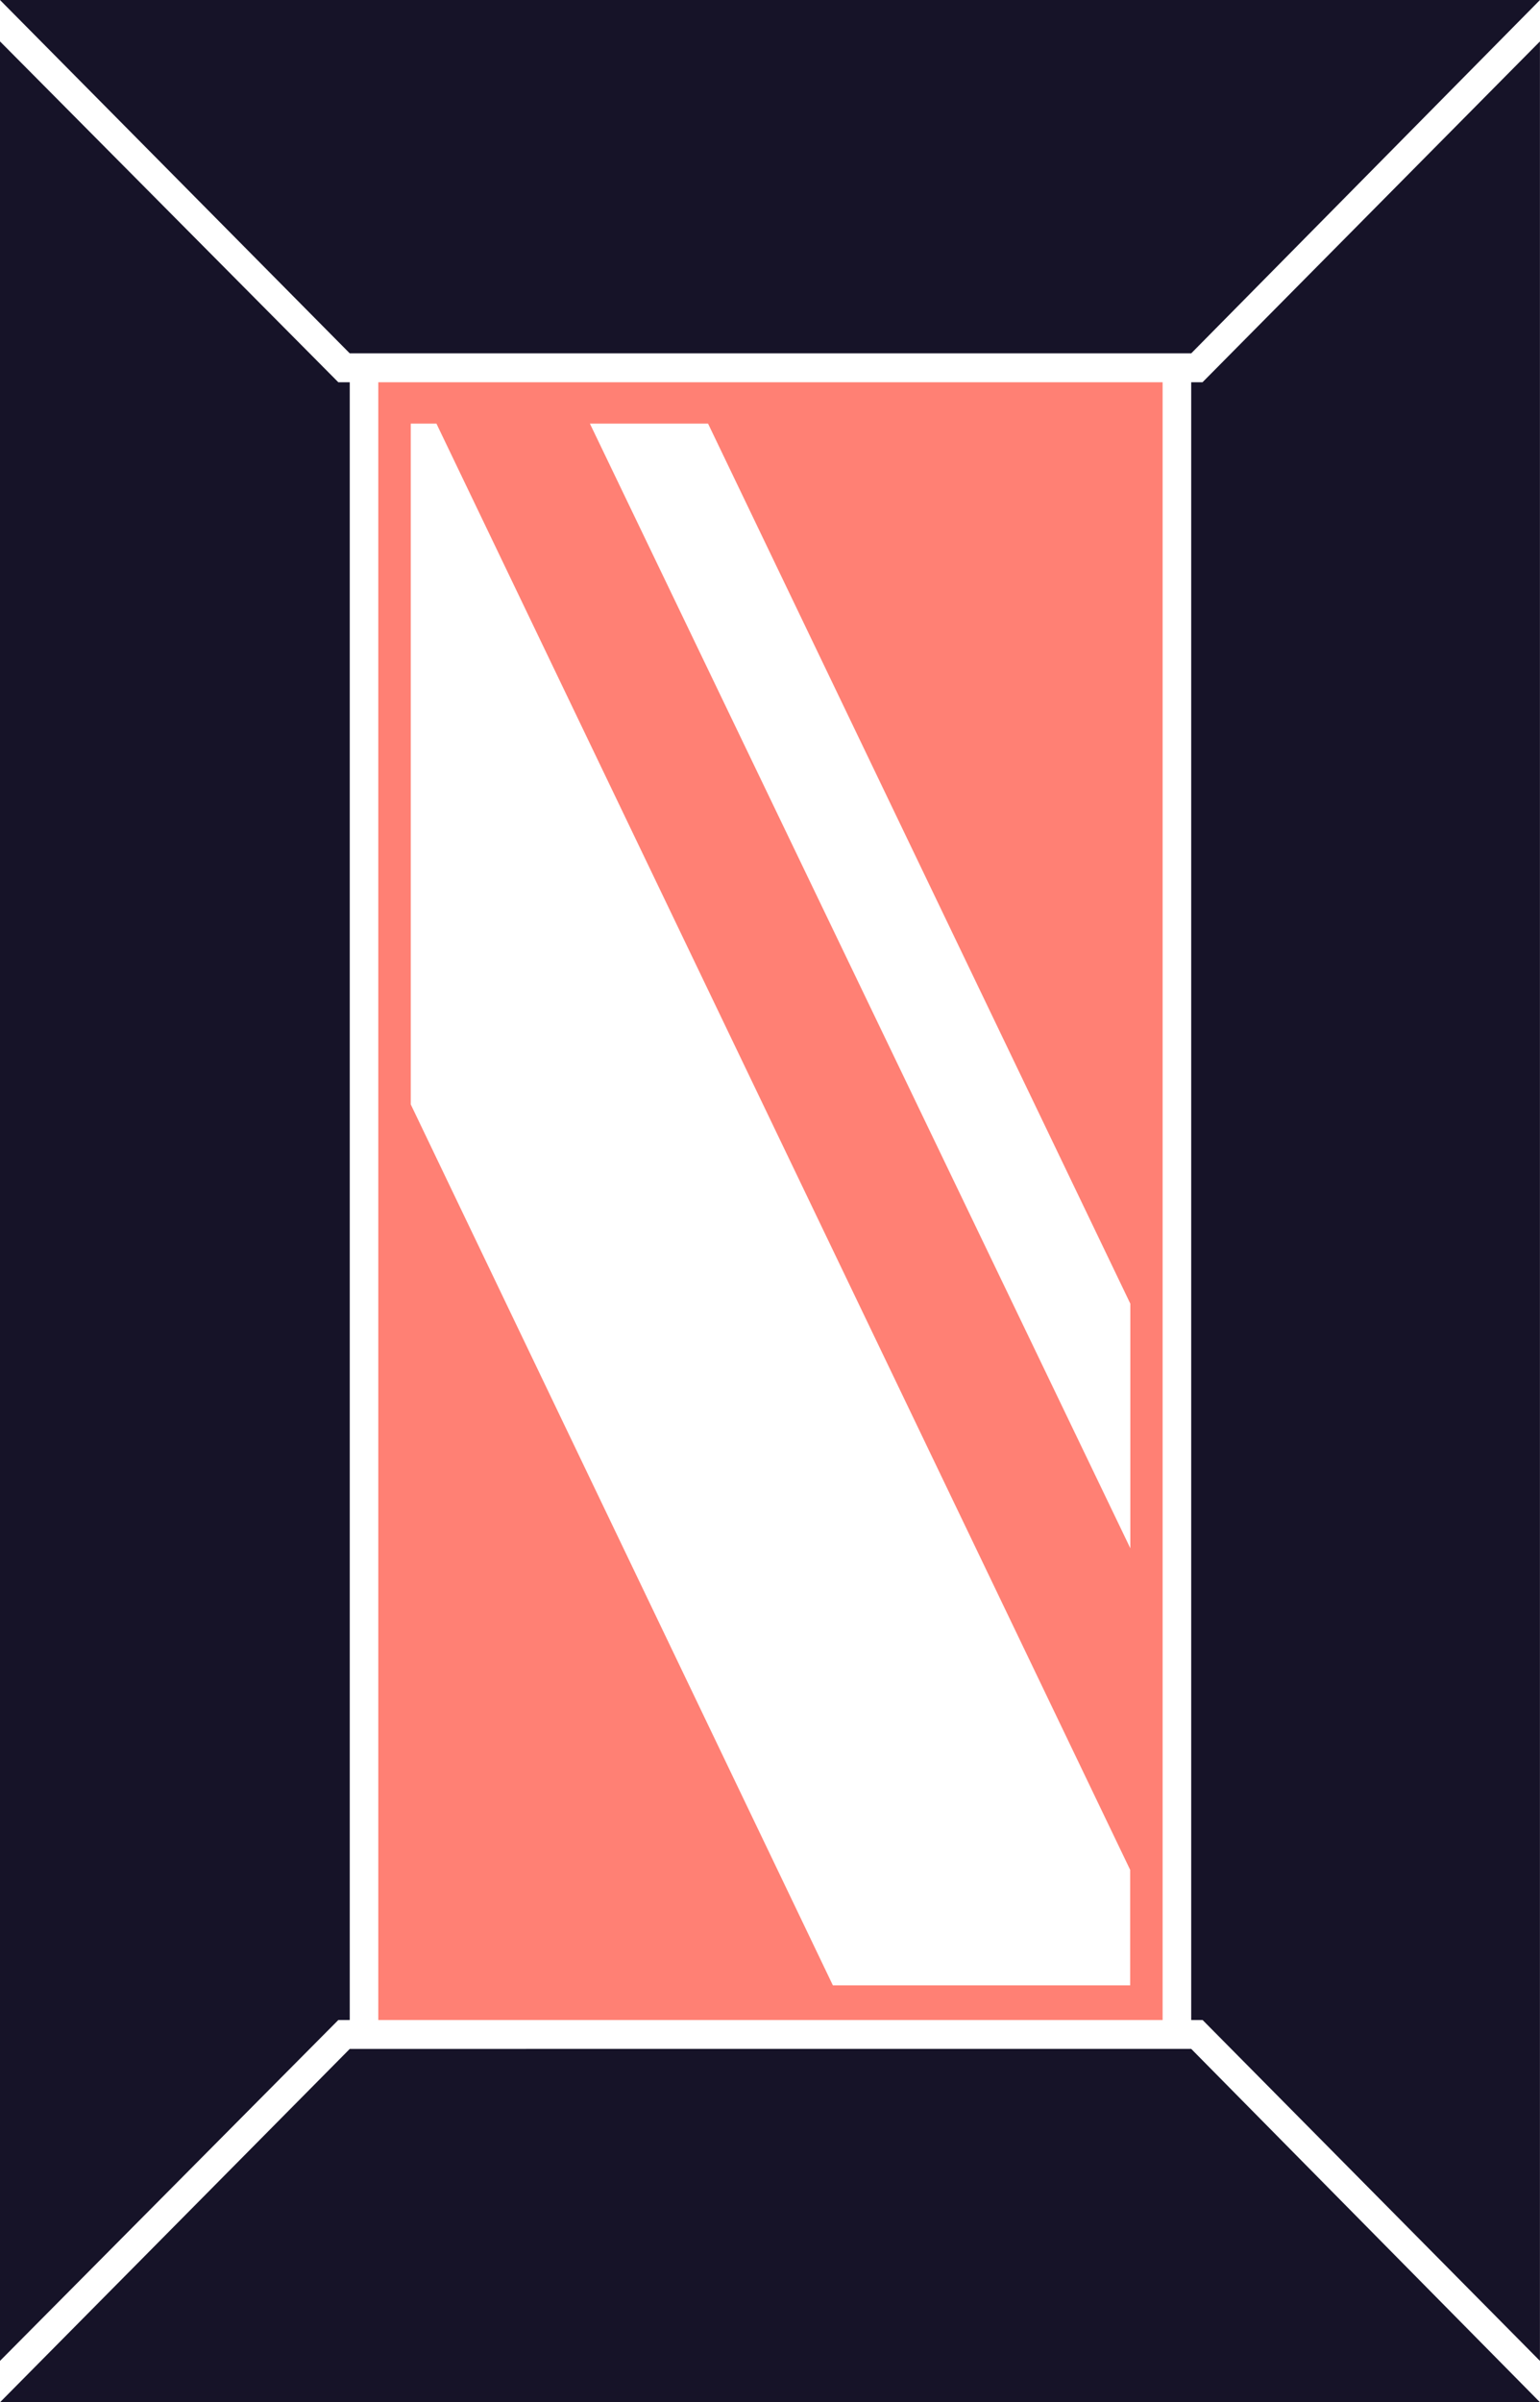 <svg xmlns="http://www.w3.org/2000/svg" width="81.693" height="127.391" viewBox="0 0 81.693 127.391"><defs><style>.a{fill:#ff8074;}.b{fill:#161328;}</style></defs><path class="a" d="M320.006,119.571V32.721H278.4v86.85ZM295.893,34.915l22.4,46.668v12.97L289.625,34.915Zm-15.772,0h1.363l36.8,76.691v6.125H302.514L280.121,71.014Z" transform="translate(-258.332 -12.45)"/><path class="b" d="M288.53,130.06V43.209h-.607L269.977,25.134v123l17.946-18.075Z" transform="translate(-269.977 -22.939)"/><path class="b" d="M296.5,43.209V130.06h.607L315,148.135v-123l-17.9,18.075Z" transform="translate(-233.31 -22.939)"/><path class="b" d="M333.168,42.951l18.5-18.738H269.977L288.53,42.951Z" transform="translate(-269.977 -24.213)"/><path class="b" d="M288.53,69.818,269.977,88.556H351.67l-18.5-18.739Z" transform="translate(-269.977 38.835)"/></svg>